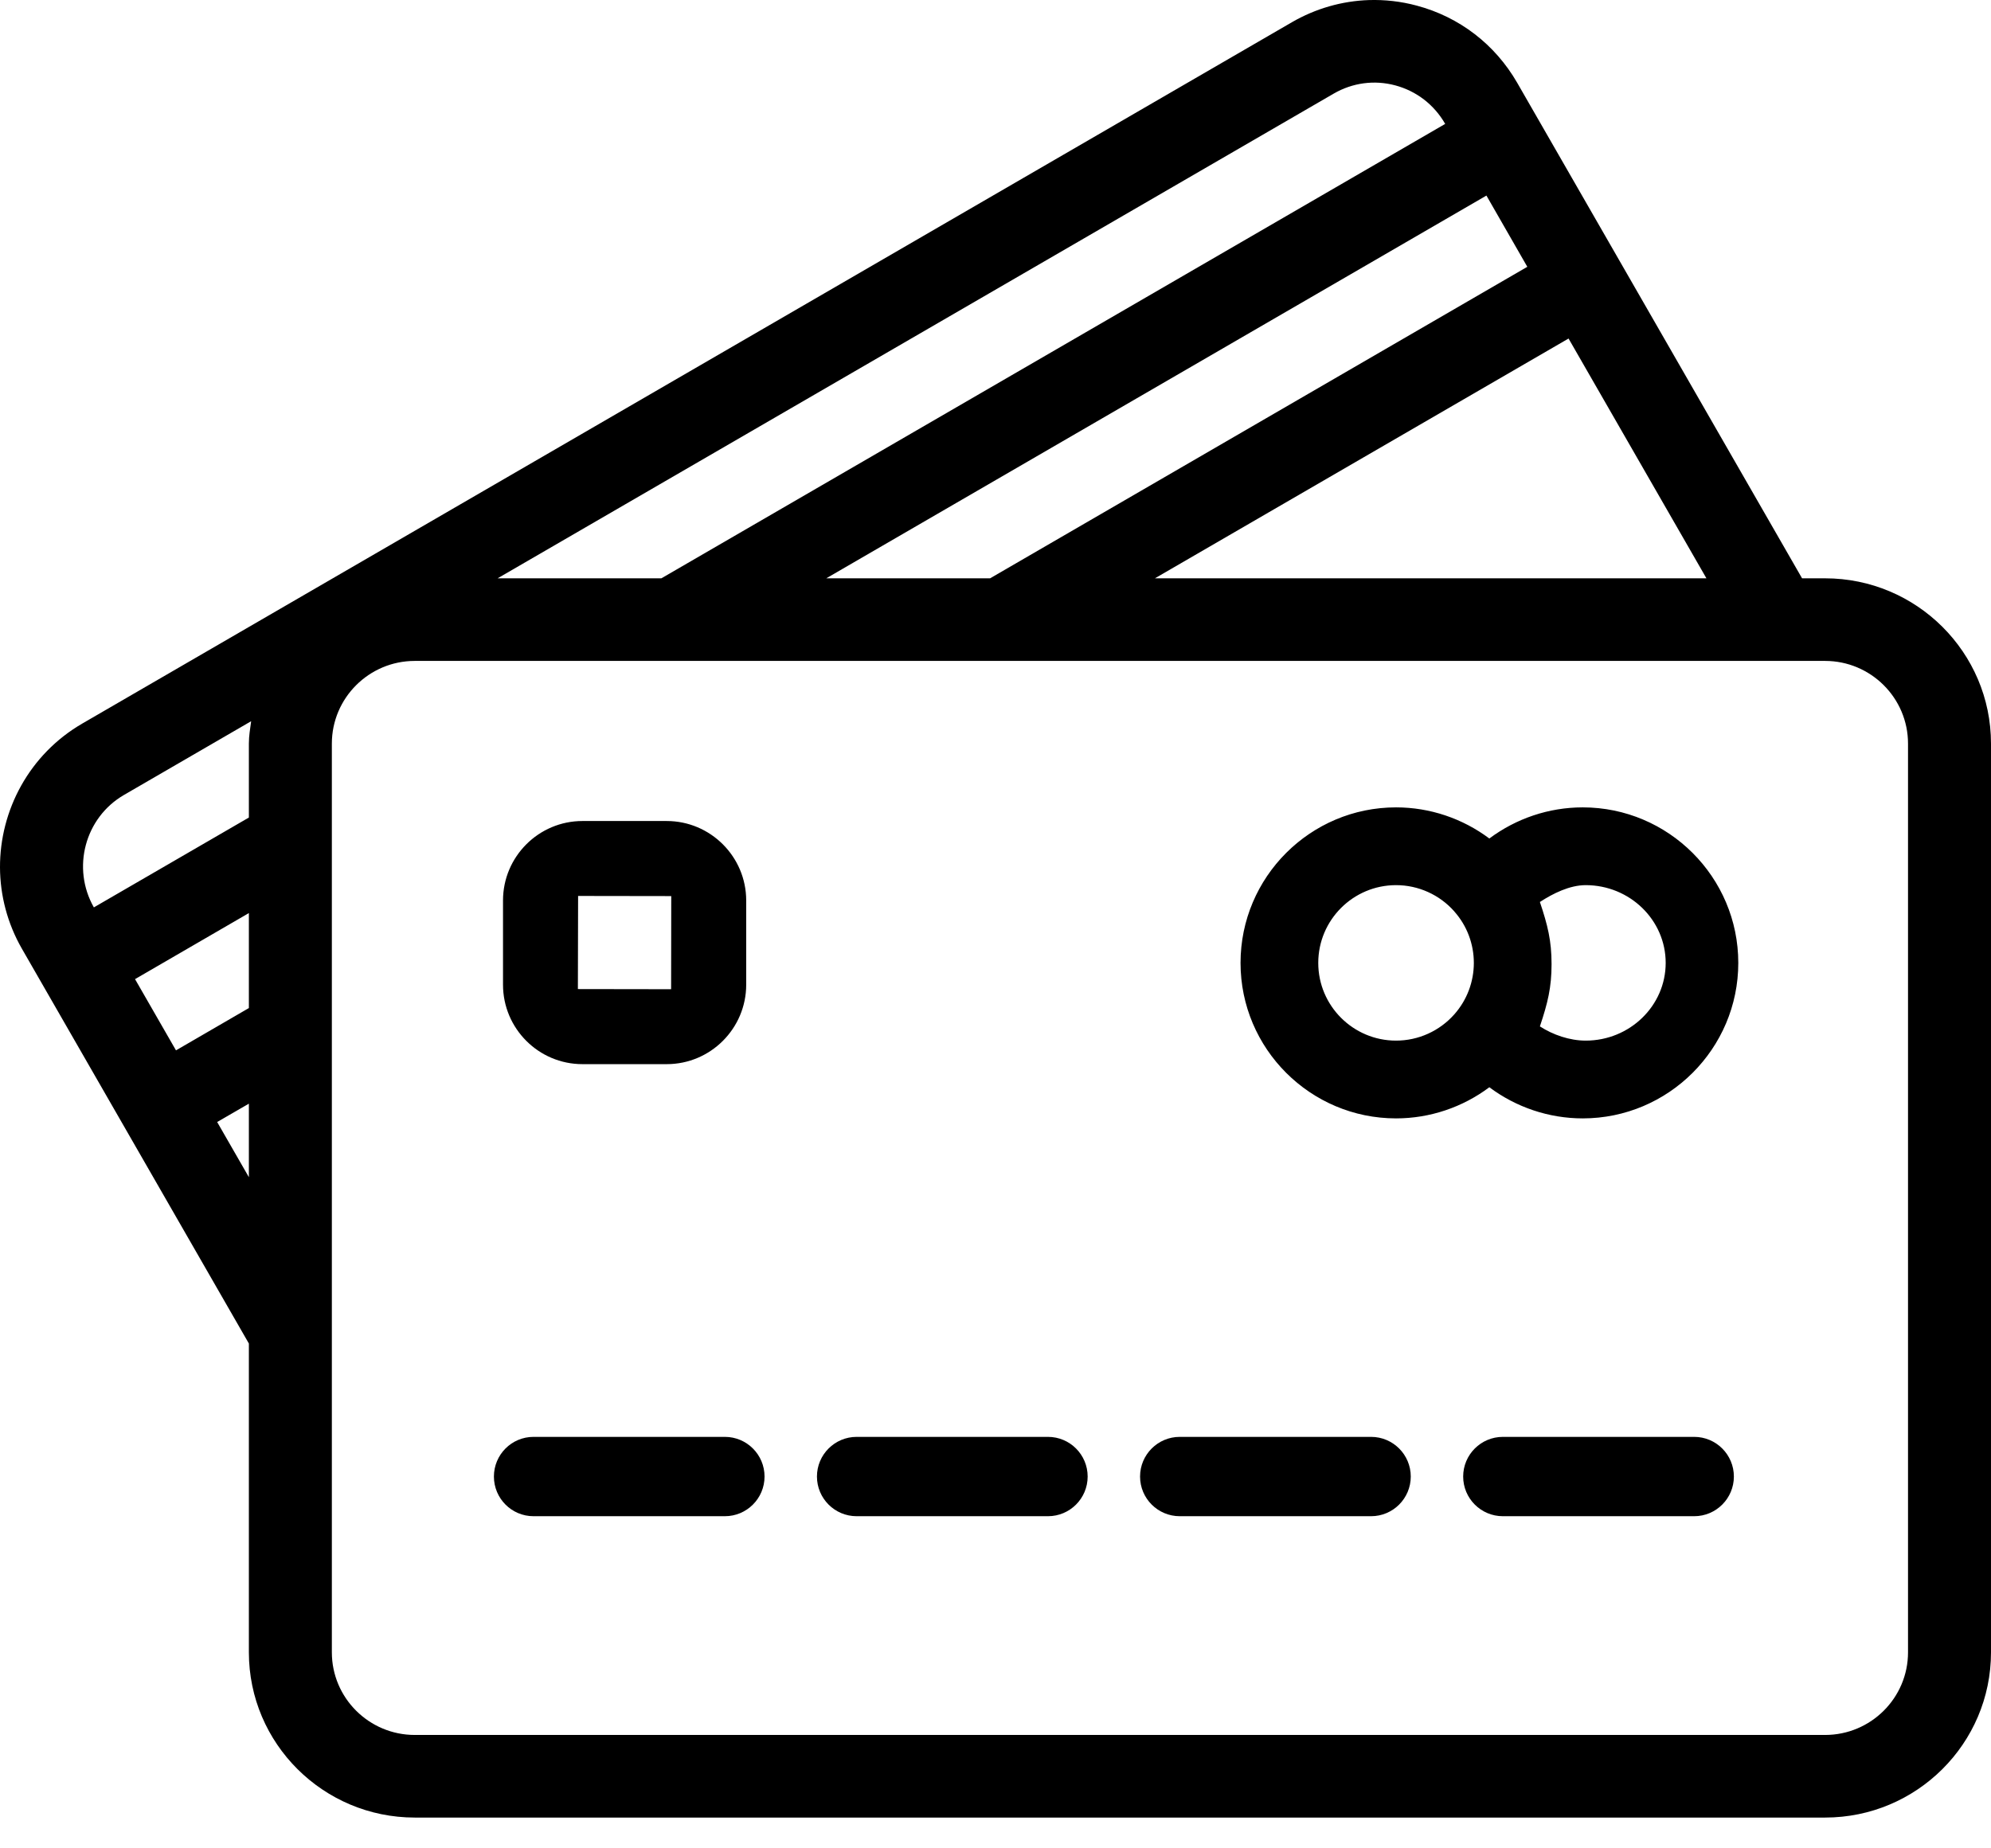 <?xml version="1.0" encoding="UTF-8"?>
<svg width="28px" height="26px" viewBox="0 0 28 26" version="1.1" xmlns="http://www.w3.org/2000/svg" xmlns:xlink="http://www.w3.org/1999/xlink">
    <!-- Generator: Sketch 55.2 (78181) - https://sketchapp.com -->
    <title>cards</title>
    <desc>Created with Sketch.</desc>
    <g id="Page-3" stroke="none" stroke-width="1" fill="none" fill-rule="evenodd">
        <path d="M25.667,8.135 L25.343,8.135 L21.336,1.163 C21.025,0.624 20.524,0.239 19.924,0.079 C19.701,0.019 19.474,-0.006 19.25,0.001 C18.873,0.014 18.503,0.119 18.168,0.313 L1.157,10.178 C0.413,10.61 -0.003,11.397 2.09654103e-05,12.203 C0.002,12.592 0.102,12.987 0.309,13.347 L3.5,18.899 L3.5,23.243 C3.5,24.525 4.546,25.567 5.833,25.567 L25.667,25.567 C26.954,25.567 28,24.525 28,23.243 L28,10.46 C28,9.178 26.954,8.135 25.667,8.135 Z M3.5,16.559 L3.054,15.783 L3.5,15.525 L3.5,16.559 Z M3.5,14.18 L2.475,14.775 L1.899,13.773 L3.5,12.844 L3.5,14.18 Z M3.5,10.46 L3.5,11.5 L1.32,12.764 C1.005,12.21 1.194,11.501 1.744,11.182 L3.532,10.145 C3.518,10.249 3.5,10.352 3.5,10.46 Z M23.998,8.135 L16.242,8.135 L22.059,4.762 L23.998,8.135 Z M21.479,3.753 L13.924,8.135 L11.62,8.135 L20.904,2.751 L21.479,3.753 Z M18.756,1.317 C19.02,1.164 19.327,1.122 19.622,1.201 C19.92,1.281 20.168,1.472 20.323,1.741 L20.324,1.743 L9.301,8.135 L6.998,8.135 L18.756,1.317 Z M26.833,23.243 C26.833,23.884 26.31,24.405 25.667,24.405 L5.833,24.405 C5.19,24.405 4.667,23.884 4.667,23.243 L4.667,10.46 C4.667,9.819 5.19,9.297 5.833,9.297 L25.667,9.297 C26.31,9.297 26.833,9.819 26.833,10.46 L26.833,23.243 Z M22.258,11.357 C21.781,11.357 21.321,11.514 20.945,11.795 C20.57,11.514 20.11,11.357 19.633,11.357 C18.427,11.357 17.446,12.338 17.446,13.545 C17.446,14.751 18.427,15.732 19.633,15.732 C20.11,15.732 20.57,15.575 20.945,15.294 C21.321,15.575 21.781,15.732 22.258,15.732 C23.464,15.732 24.446,14.751 24.446,13.545 C24.446,12.338 23.464,11.357 22.258,11.357 Z M18.539,13.545 C18.539,12.941 19.03,12.451 19.633,12.451 C19.947,12.451 20.245,12.586 20.453,12.821 C20.453,12.821 20.453,12.821 20.453,12.822 C20.63,13.021 20.727,13.278 20.727,13.545 C20.727,13.811 20.63,14.068 20.453,14.268 C20.245,14.503 19.947,14.638 19.633,14.638 C19.03,14.638 18.539,14.148 18.539,13.545 L18.539,13.545 Z M22.3,14.638 C22.075,14.638 21.84,14.557 21.656,14.438 C21.766,14.109 21.82,13.891 21.82,13.562 C21.82,13.234 21.766,13.016 21.656,12.688 C21.84,12.568 22.075,12.451 22.3,12.451 C22.92,12.451 23.425,12.941 23.425,13.545 C23.425,14.148 22.92,14.638 22.3,14.638 Z M10.194,20.212 L7.503,20.212 C7.195,20.212 6.946,20.462 6.946,20.77 C6.946,21.078 7.195,21.328 7.503,21.328 L10.194,21.328 C10.502,21.328 10.752,21.078 10.752,20.77 C10.752,20.462 10.502,20.212 10.194,20.212 Z M14.738,20.212 L12.047,20.212 C11.739,20.212 11.489,20.462 11.489,20.77 C11.489,21.078 11.739,21.328 12.047,21.328 L14.738,21.328 C15.046,21.328 15.296,21.078 15.296,20.77 C15.296,20.462 15.046,20.212 14.738,20.212 Z M19.282,20.212 L16.591,20.212 C16.283,20.212 16.033,20.462 16.033,20.77 C16.033,21.078 16.283,21.328 16.591,21.328 L19.282,21.328 C19.59,21.328 19.84,21.078 19.84,20.77 C19.84,20.462 19.59,20.212 19.282,20.212 Z M23.826,20.212 L21.135,20.212 C20.827,20.212 20.577,20.462 20.577,20.77 C20.577,21.078 20.827,21.328 21.135,21.328 L23.826,21.328 C24.134,21.328 24.384,21.078 24.384,20.77 C24.384,20.462 24.134,20.212 23.826,20.212 Z M9.376,11.549 L8.191,11.549 C7.575,11.549 7.074,12.051 7.074,12.667 L7.074,13.851 C7.074,14.468 7.575,14.969 8.191,14.969 L9.376,14.969 C9.992,14.969 10.494,14.468 10.494,13.851 L10.494,12.667 C10.494,12.051 9.992,11.549 9.376,11.549 Z M9.438,13.915 L8.127,13.913 L8.13,12.603 L9.44,12.605 L9.438,13.915 Z" id="cards" fill="#000000" fill-rule="nonzero"></path>
    </g>
</svg>
